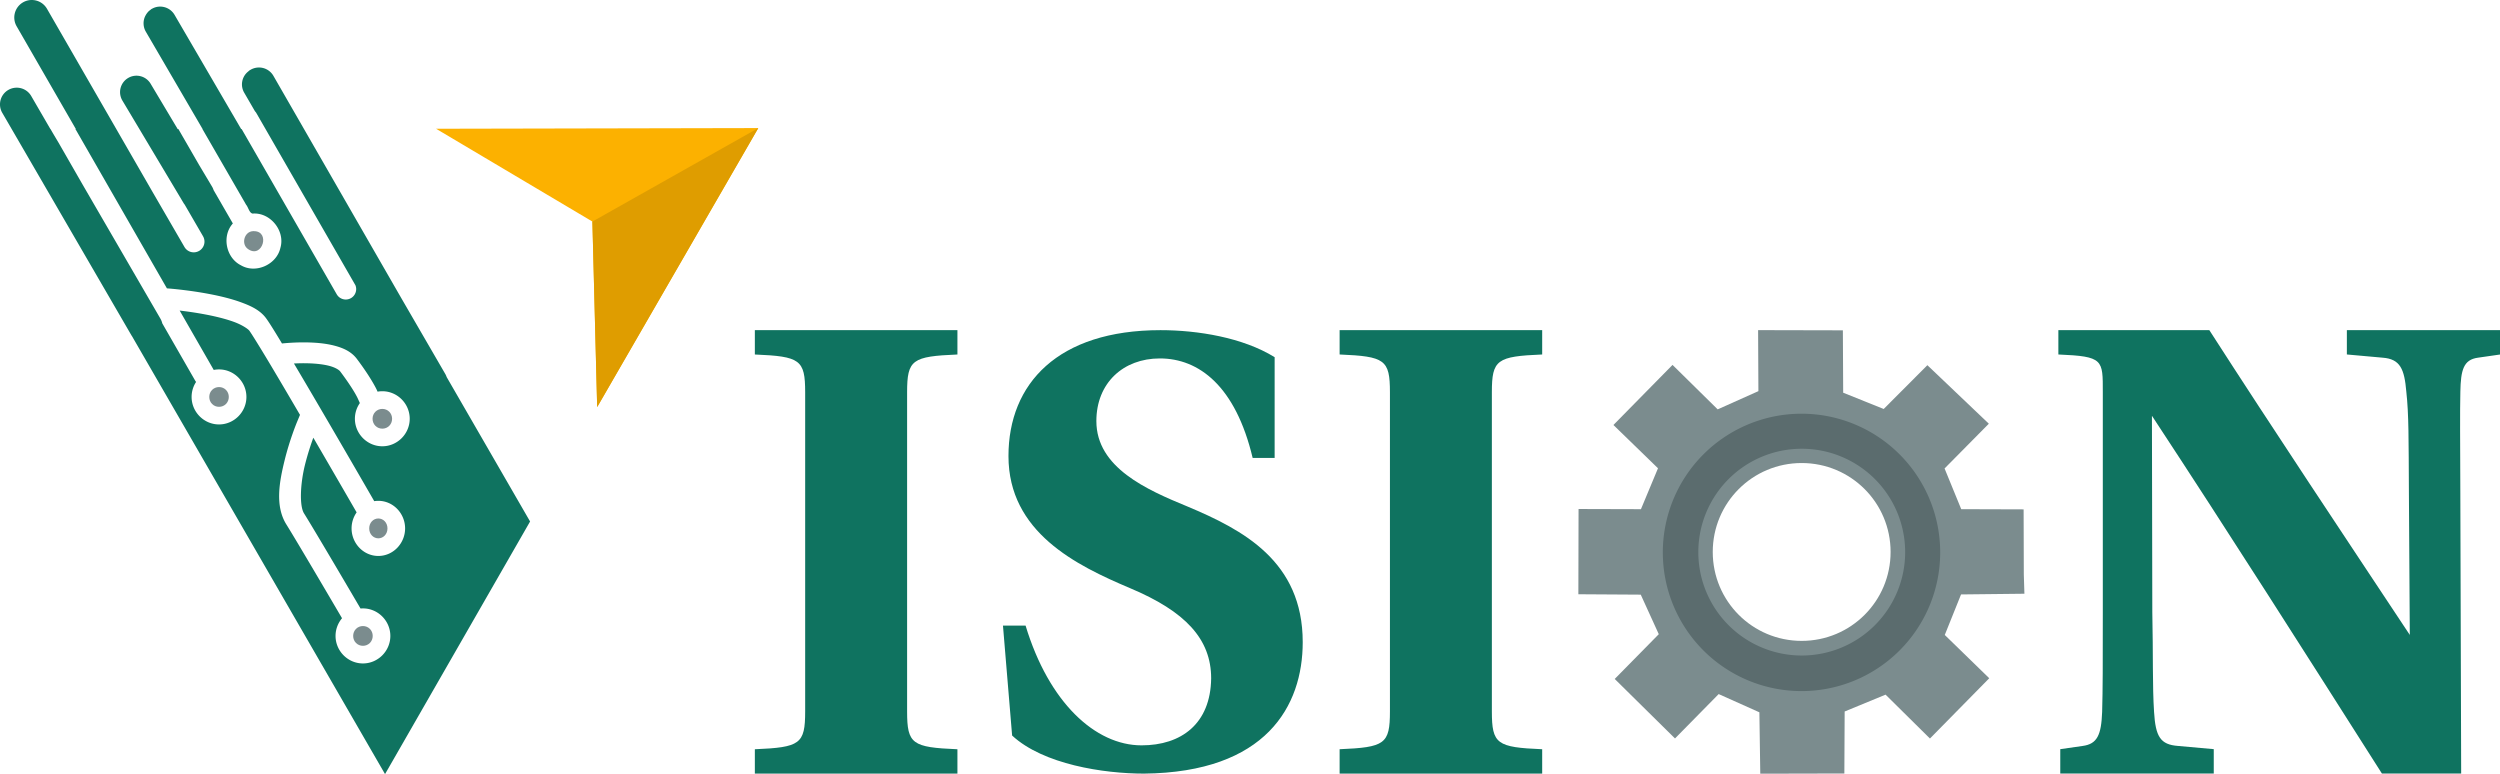 <?xml version="1.0" encoding="UTF-8" standalone="no"?>
<!-- Created with Inkscape (http://www.inkscape.org/) -->

<svg
   width="279.07mm"
   height="86.412mm"
   viewBox="0 0 279.07 86.412"
   version="1.1"
   id="svg5"
   xml:space="preserve"
   xmlns="http://www.w3.org/2000/svg"
   xmlns:svg="http://www.w3.org/2000/svg"><defs
     id="defs2" /><g
     id="layer1"
     style="display:inline"
     transform="translate(-2.516,-34.64)"><g
       aria-label="ISION"
       transform="matrix(0.997,0,0,1.003,-0.529,0)"
       id="text40820"
       style="font-weight:bold;font-size:69.283px;font-family:Heuristica;-inkscape-font-specification:'Heuristica, Bold';font-variant-ligatures:discretionary-ligatures;display:inline;fill:#275478;fill-rule:evenodd;stroke-width:0.018;stroke-linecap:round;stroke-linejoin:bevel;paint-order:markers stroke fill"><g
         id="g603"><path
           d="m 87.57,120.634 h 22.681 v -2.71 c -5.064,-0.214 -5.634,-0.571 -5.634,-4.208 V 78.197 c 0,-3.637 0.571,-3.994 5.634,-4.208 v -2.71 H 87.57 v 2.71 c 5.064,0.214 5.634,0.571 5.634,4.208 v 35.519 c 0,3.637 -0.571,3.994 -5.634,4.208 z"
           id="path389"
           style="fill:#0f7360;fill-opacity:1;stroke-width:0.018" /><path
           d="m 115.35,104.161 1.025,12.236 c 3.486,3.213 10.253,4.238 14.765,4.238 13.671,-0.137 17.772,-7.519 17.772,-14.628 0,-9.023 -6.699,-12.509 -12.919,-15.106 -4.511,-1.846 -10.185,-4.306 -10.185,-9.501 0,-4.238 3.008,-6.972 7.109,-6.972 4.375,0 8.476,3.076 10.39,11.073 h 2.461 V 74.289 c -3.554,-2.187 -8.613,-3.008 -12.782,-3.008 -11.484,0 -17.02,5.947 -17.02,14.013 0,8.476 7.587,12.167 13.603,14.696 6.22,2.597 9.091,5.673 9.091,10.048 -0.068,5.058 -3.349,7.451 -7.792,7.451 -5.195,0 -10.39,-4.785 -12.987,-13.329 z"
           id="path391"
           style="fill:#0f7360;fill-opacity:1;stroke-width:0.017" /><path
           d="m 153.043,120.632 h 22.68 v -2.71 c -5.064,-0.214 -5.634,-0.571 -5.634,-4.208 V 78.196 c 0,-3.637 0.571,-3.994 5.634,-4.208 V 71.278 H 153.043 v 2.71 c 5.064,0.214 5.634,0.571 5.634,4.208 v 35.517 c 0,3.637 -0.571,3.994 -5.634,4.208 z"
           id="path393"
           style="fill:#0f7360;fill-opacity:1;stroke-width:0.018" /><path
           d="m 233.73,120.623 h 17.185 v -2.71 l -3.993,-0.357 c -1.997,-0.143 -2.523,-1.05 -2.69,-3.779 -0.191,-2.893 -0.095,-6.343 -0.197,-11.124 l -0.042,-21.82 h 0.015 c 8.771,13.263 17.247,26.527 25.732,39.79 h 8.876 l -0.094,-31.376 c -0.018,-5.847 -0.05,-8.661 0.003,-11.124 0.048,-2.397 0.342,-3.565 1.982,-3.779 l 2.496,-0.357 v -2.71 h -17.185 v 2.71 l 3.993,0.357 c 1.997,0.143 2.449,1.284 2.663,3.779 0.285,2.567 0.254,5.277 0.29,11.124 l 0.1,15.973 h 0.013 C 265.32,93.883 257.761,82.616 250.417,71.278 h -16.9 v 2.71 c 5.063,0.214 4.976,0.57 4.976,4.207 v 24.459 c 0,5.847 -9.2e-4,8.535 -0.075,11.124 -0.097,2.566 -0.552,3.565 -2.192,3.779 l -2.496,0.357 z"
           id="path397"
           style="fill:#0f7360;fill-opacity:1;stroke-width:0.018" /></g></g><g
       id="g9510"
       style="fill:#fcb100;fill-opacity:1"
       transform="matrix(1.152,0,0,1.152,-13.272,-7.452)"><path
         style="display:none;fill:#fcb100;fill-opacity:1;stroke:#888888;stroke-width:0;stroke-linecap:square;stroke-linejoin:miter;stroke-dasharray:none;stroke-opacity:1;paint-order:markers stroke fill"
         id="path3947"
         d="M 67.733,79.904 50.517,49.627 85.346,49.856 Z"
         transform="matrix(1.003,0,0,1.005,9.654,10.147)" /><path
         style="display:none;fill:#fcb100;fill-opacity:1;fill-rule:nonzero;stroke:none;stroke-width:0.017;stroke-linecap:round;stroke-linejoin:bevel;paint-order:markers stroke fill"
         d="M 79.045,69.119 C 82.51,67.167 88.463,63.811 95.118,60.06 90.054,68.831 84.572,78.324 79.508,87.094 79.317,79.652 79.145,72.994 79.045,69.119 Z m 0,0 c 0.1,3.875 0.271,10.533 0.463,17.975 5.064,-8.77 10.546,-18.264 15.609,-27.034 -6.654,3.751 -12.608,7.106 -16.072,9.059 z"
         id="path7149" /><path
         style="display:inline;fill:#fcb100;fill-opacity:1;fill-rule:nonzero;stroke:none;stroke-width:0.265;stroke-opacity:1"
         d="m 87.18,48.948 -31.221,0.066 15.147,8.992 0.463,17.979 z"
         id="path29654" /><path
         d="M 71.108,58.007 87.18,48.948 71.571,75.982 Z"
         id="path7155"
         style="display:inline;fill:#df9d00;fill-opacity:1;stroke:none" /></g><g
       id="g9519"
       style="display:inline"
       transform="translate(-7.938,-11.113)"><g
         id="g35607"
         style="fill:#7b8c8e;fill-opacity:1;stroke:none"
         transform="translate(7.938,11.113)"><path
           style="fill:#7b8c8e;fill-opacity:1;fill-rule:nonzero;stroke:none;stroke-width:0.265;stroke-opacity:1"
           d="m 43.031,104.524 c -0.611,0 -1.092,0.48 -1.092,1.104 -2e-6,0.624 0.481,1.103 1.092,1.103 0.611,0 1.091,-0.479 1.091,-1.103 -2e-6,-0.624 -0.48,-1.104 -1.091,-1.104 z"
           id="path29664" /><path
           style="fill:#7b8c8e;fill-opacity:1;fill-rule:nonzero;stroke:none;stroke-width:0.265;stroke-opacity:1"
           d="m 44.749,92.516 c -0.551,0 -1.02,0.463 -1.02,1.109 0,0.647 0.469,1.108 1.02,1.108 0.551,10e-7 1.02,-0.461 1.02,-1.108 0,-0.647 -0.469,-1.109 -1.02,-1.109 z"
           id="path29662" /><path
           style="fill:#7b8c8e;fill-opacity:1;fill-rule:nonzero;stroke:none;stroke-width:0.265;stroke-opacity:1"
           d="m 45.195,80.285 c -0.611,10e-7 -1.091,0.478 -1.091,1.102 0,0.624 0.48,1.104 1.091,1.104 0.611,0 1.09,-0.48 1.09,-1.104 0,-0.624 -0.479,-1.102 -1.09,-1.102 z"
           id="path29660" /><path
           style="fill:#7b8c8e;fill-opacity:1;fill-rule:nonzero;stroke:none;stroke-width:0.265;stroke-opacity:1"
           d="m 26.967,77.847 c -0.611,0 -1.092,0.478 -1.092,1.102 -1e-6,0.624 0.481,1.104 1.092,1.104 0.611,0 1.09,-0.48 1.09,-1.104 0,-0.624 -0.479,-1.102 -1.09,-1.102 z"
           id="path29658" /><path
           style="fill:#7b8c8e;fill-opacity:1;fill-rule:nonzero;stroke:none;stroke-width:0.265;stroke-opacity:1"
           d="m 30.756,60.444 c -0.99,0.045 -1.372,1.485 -0.516,2.023 1.571,1.057 2.483,-2.028 0.614,-2.023 -0.033,-0.002 -0.066,-0.002 -0.098,0 z"
           id="path29656" /></g><path
         style="fill:#0f7360;fill-opacity:1;fill-rule:nonzero;stroke:none;stroke-width:0.265;stroke-opacity:1"
         d="m 13.903,45.755 a 1.956,1.956 0 0 0 -0.876,0.259 1.956,1.956 0 0 0 -0.717,2.672 l 6.609,11.468 h -0.049 c 0.063,0.109 0.171,0.295 0.196,0.338 l 10.02,17.45 0.264,0.021 c 0,0 2.141,0.163 4.508,0.616 1.184,0.227 2.429,0.523 3.537,0.932 1.108,0.409 2.112,0.875 2.781,1.795 0.354,0.487 0.957,1.463 1.755,2.788 0.562,-0.057 1.762,-0.155 3.09,-0.111 0.913,0.03 1.891,0.123 2.811,0.368 0.92,0.246 1.833,0.634 2.459,1.466 1.62,2.152 2.21,3.431 2.21,3.431 l 0.101,0.225 c 0.172,-0.031 0.349,-0.047 0.529,-0.047 1.681,-10e-7 3.059,1.39 3.059,3.071 -10e-7,1.682 -1.378,3.073 -3.059,3.073 -1.681,0 -3.06,-1.391 -3.06,-3.073 0,-0.648 0.205,-1.252 0.553,-1.751 L 50.381,90.209 c 0,0 -0.426,-0.967 -1.949,-2.991 -0.131,-0.174 -0.549,-0.444 -1.2,-0.618 -0.651,-0.174 -1.485,-0.263 -2.287,-0.29 -0.605,-0.02 -1.188,-0.006 -1.679,0.019 1.058,1.782 2.257,3.823 3.433,5.837 2.789,4.774 5.4,9.303 5.4,9.303 l 0.131,0.228 h 5.17e-4 c 0.149,-0.024 0.302,-0.037 0.457,-0.037 1.662,0 2.988,1.412 2.988,3.077 -2e-6,1.665 -1.326,3.076 -2.988,3.076 -1.662,0 -2.987,-1.411 -2.987,-3.076 10e-7,-0.66 0.209,-1.281 0.564,-1.789 l -0.183,-0.317 c 0,0 -2.17,-3.762 -4.651,-8.018 -0.263,0.721 -0.639,1.836 -0.944,3.076 -0.52,2.118 -0.613,4.539 -0.095,5.369 1.312,2.103 5.635,9.474 6.308,10.622 0.089,-0.007 0.179,-0.012 0.27,-0.012 1.681,0 3.059,1.391 3.059,3.073 4e-6,1.682 -1.378,3.071 -3.059,3.071 -1.681,0 -3.058,-1.39 -3.058,-3.071 2e-6,-0.748 0.273,-1.439 0.724,-1.976 -0.795,-1.355 -5.01,-8.54 -6.218,-10.475 -1.301,-2.085 -0.76,-4.834 -0.19,-7.155 0.569,-2.321 1.371,-4.244 1.371,-4.244 l 0.344,-0.827 c -1.147,-1.96 -2.291,-3.906 -3.254,-5.52 -1.174,-1.966 -2.143,-3.524 -2.393,-3.869 -0.141,-0.194 -0.79,-0.643 -1.704,-0.981 -0.914,-0.338 -2.061,-0.619 -3.168,-0.83 -1.089,-0.208 -2.132,-0.352 -2.914,-0.444 l 3.806,6.629 c 0.191,-0.038 0.388,-0.058 0.589,-0.058 1.681,-10e-7 3.058,1.39 3.058,3.071 1e-6,1.682 -1.377,3.071 -3.058,3.071 -1.681,0 -3.06,-1.39 -3.06,-3.071 0,-0.615 0.184,-1.19 0.5,-1.673 -0.028,-0.034 -0.054,-0.07 -0.078,-0.106 l -3.7,-6.442 a 1.868,1.868 0 0 0 -0.202,-0.511 l -8.687,-14.969 -2.685,-4.676 c -0.121,-0.211 -0.5,-0.825 -0.902,-1.531 h -0.015 L 13.938,56.47 a 1.868,1.868 0 0 0 -1.137,-0.867 1.868,1.868 0 0 0 -0.582,-0.06 1.868,1.868 0 0 0 -0.836,0.249 1.868,1.868 0 0 0 -0.677,2.553 l 14.43,24.859 a 1.868,1.868 0 0 0 0.044,0.06 L 53.435,132.165 69.626,103.966 60.313,87.841 A 1.834,1.834 0 0 0 60.16,87.5 L 55.219,78.979 40.975,54.22 a 1.861,1.861 0 0 0 -1.129,-0.869 1.861,1.861 0 0 0 -0.579,-0.061 1.861,1.861 0 0 0 -0.833,0.245 1.861,1.861 0 0 0 -0.019,0.014 1.834,1.834 0 0 0 -0.049,0.02 1.834,1.834 0 0 0 -0.213,0.174 1.861,1.861 0 0 0 -0.067,0.054 1.834,1.834 0 0 0 -0.386,2.278 l 1.216,2.099 a 1.164,1.164 0 0 1 0.129,0.157 l 11.092,19.278 a 1.164,1.164 0 0 1 -0.505,1.424 1.164,1.164 0 0 1 -1.589,-0.428 L 37.429,60.158 h -0.056 L 29.939,47.41 a 1.859,1.859 0 0 0 -1.133,-0.859 1.859,1.859 0 0 0 -0.579,-0.059 1.859,1.859 0 0 0 -0.806,0.239 1.734,1.734 0 0 0 -0.049,0.02 1.734,1.734 0 0 0 -0.134,0.109 1.859,1.859 0 0 0 -0.209,0.17 1.734,1.734 0 0 0 -0.153,0.18 1.859,1.859 0 0 0 -0.168,0.259 1.734,1.734 0 0 0 -0.061,0.117 1.859,1.859 0 0 0 0.081,1.697 l 6.341,10.875 h -0.018 l 4.872,8.442 c 0.256,0.303 0.351,0.91 0.723,0.995 1.975,-0.162 3.671,1.931 3.107,3.83 -0.415,1.867 -2.762,2.923 -4.417,1.935 -1.668,-0.841 -2.14,-3.27 -0.889,-4.662 -0.717,-1.243 -1.434,-2.485 -2.151,-3.727 A 1.834,1.834 0 0 0 34.125,66.587 L 32.655,64.125 c -0.763,-1.323 -1.526,-2.646 -2.29,-3.968 h -0.079 l -3.02,-5.06 a 1.834,1.834 0 0 0 -1.127,-0.838 1.834,1.834 0 0 0 -0.475,-0.056 1.834,1.834 0 0 0 -0.913,0.259 1.834,1.834 0 0 0 -0.635,2.516 l 6.86,11.49 a 1.834,1.834 0 0 0 0.09,0.119 l 2.052,3.538 A 1.196,1.196 0 0 1 32.682,73.76 1.196,1.196 0 0 1 31.046,73.325 L 27.512,67.231 15.699,46.734 a 1.956,1.956 0 0 0 -1.188,-0.914 1.956,1.956 0 0 0 -0.609,-0.064 z"
         id="path23466" /><path
         style="display:inline;fill:none;stroke:none;stroke-width:0.265;stroke-opacity:1"
         d="m 11.873,60.127 83.263,-0.019 -41.602,72.013 z"
         id="path225" /></g><g
       id="g9529"
       transform="translate(-7.408,-11.113)"
       style="display:inline"><path
         fill="#000000"
         fill-rule="evenodd"
         d="m 235.838,109.893 -0.022,-7.28 -6.964,-0.022 -1.86,-4.545 4.941,-4.996 -6.86,-6.532 -4.875,4.888 -4.523,-1.816 -0.035,-6.964 -9.462,-0.022 0.033,6.811 -4.546,2.034 -5.04,-4.963 -6.598,6.707 4.975,4.832 -1.903,4.567 -6.964,-0.02 -0.022,9.516 6.964,0.044 2.013,4.414 -4.919,4.997 6.729,6.641 4.875,-4.953 4.545,2.034 0.1,6.854 9.386,-0.022 0.033,-6.921 4.567,-1.882 4.953,4.898 6.62,-6.729 -4.965,-4.832 1.817,-4.523 7.073,-0.079 z m -24.797,7.4 c -5.492,0 -9.926,-4.434 -9.926,-9.926 0,-5.492 4.433,-9.926 9.926,-9.926 5.492,0 9.926,4.433 9.926,9.926 0,5.492 -4.433,9.926 -9.926,9.926 z"
         id="path28714"
         style="display:inline;fill:#7b8c8e;fill-opacity:1;stroke-width:3.309" /><path
         id="path8665"
         style="display:inline;fill:#5b6c6e;fill-opacity:1;fill-rule:evenodd;stroke:none;stroke-width:0.021;stroke-linecap:round;stroke-linejoin:bevel;paint-order:markers stroke fill"
         d="m 211.022,91.935 a 15.482,15.482 0 0 0 -15.481,15.481 15.482,15.482 0 0 0 15.481,15.482 15.482,15.482 0 0 0 15.482,-15.482 15.482,15.482 0 0 0 -15.482,-15.481 z m 0.026,3.911 a 11.545,11.541 0 0 1 11.545,11.541 11.545,11.541 0 0 1 -11.545,11.541 11.545,11.541 0 0 1 -11.544,-11.541 11.545,11.541 0 0 1 11.544,-11.541 z" /></g></g></svg>
